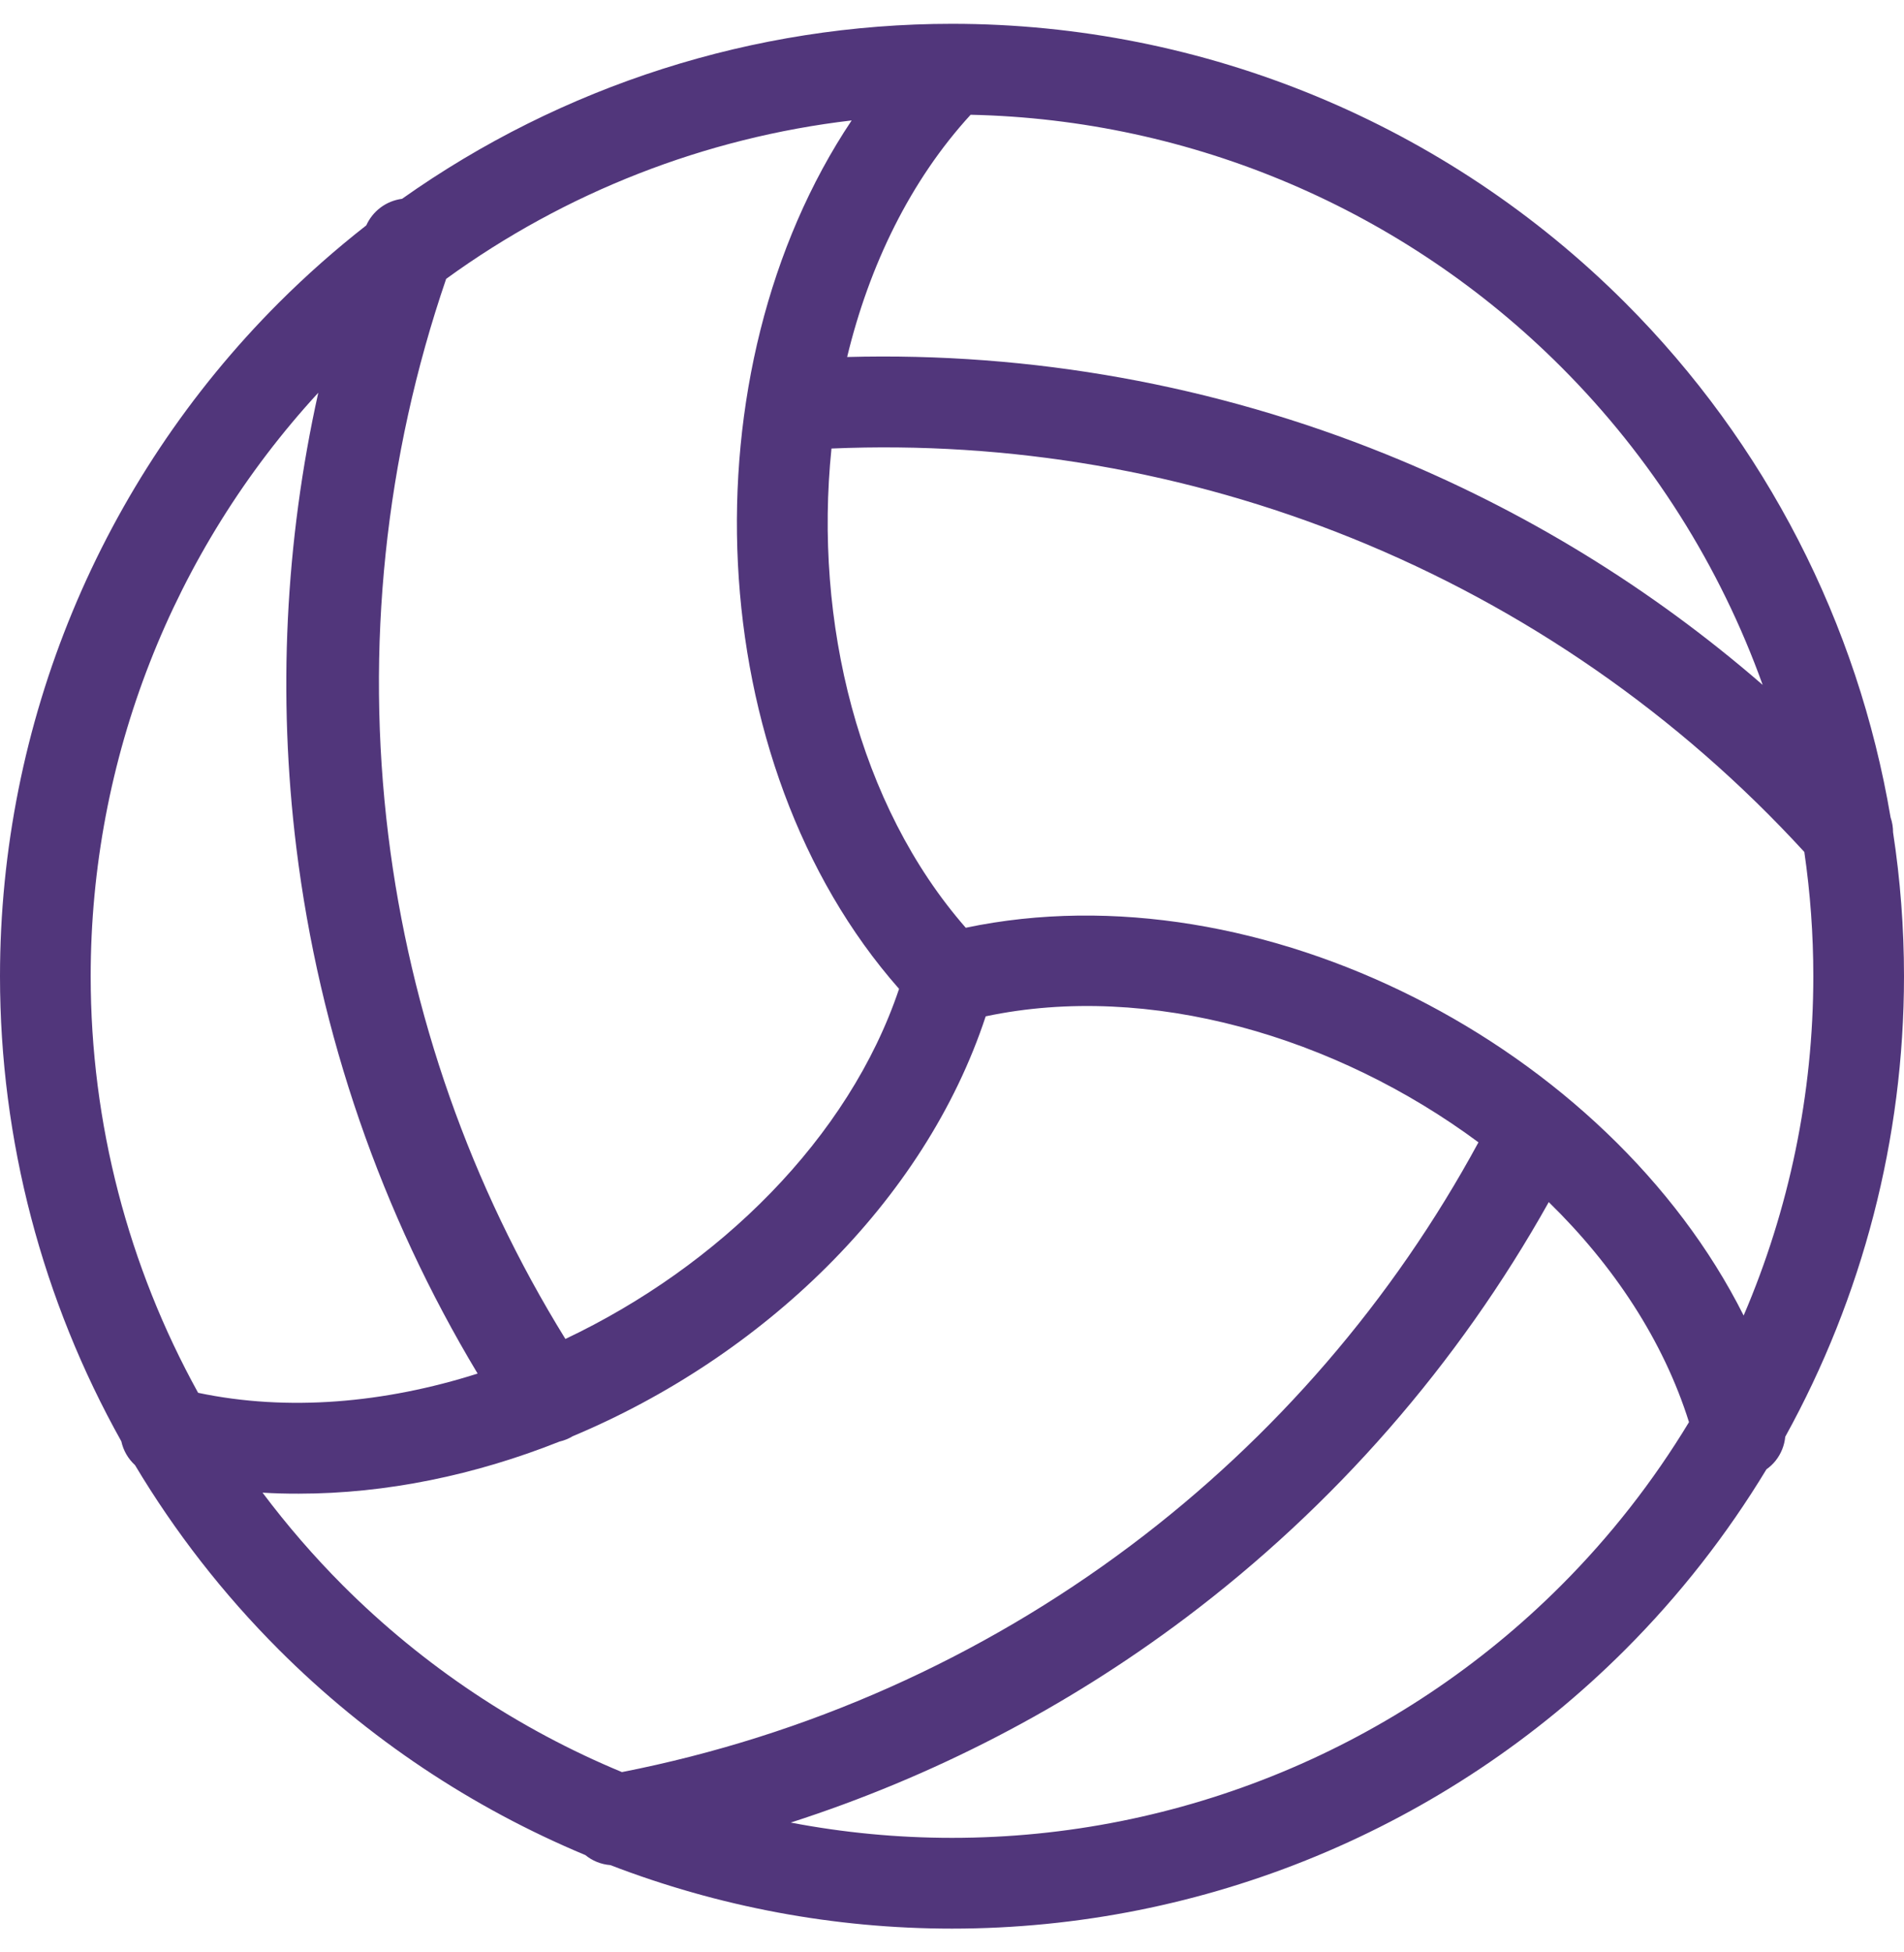 <svg width="40" height="41" viewBox="0 0 40 41" fill="none" xmlns="http://www.w3.org/2000/svg">
<g clip-path="url(#clip0_1_655)">
<path d="M40 20.5C40 19.483 39.922 18.472 39.77 17.478C39.77 17.372 39.753 17.266 39.718 17.165C39.031 13.097 37.097 9.313 34.142 6.357C30.392 2.607 25.305 0.5 20 0.5C15.834 0.5 11.802 1.8 8.447 4.175C8.283 4.197 8.126 4.259 7.993 4.36C7.862 4.458 7.761 4.587 7.695 4.733C7.054 5.234 6.44 5.776 5.858 6.357C2.107 10.109 0 15.196 0 20.5C0 23.951 0.893 27.31 2.549 30.268C2.59 30.46 2.691 30.634 2.836 30.767C3.673 32.166 4.685 33.47 5.858 34.643C7.72 36.505 9.913 37.962 12.298 38.957C12.444 39.077 12.626 39.152 12.822 39.167C15.091 40.04 17.523 40.501 20 40.501C25.305 40.501 30.392 38.394 34.143 34.643C35.291 33.495 36.283 32.222 37.11 30.856C37.181 30.805 37.247 30.745 37.303 30.674C37.419 30.528 37.488 30.353 37.505 30.172C39.127 27.236 40 23.914 40 20.5ZM36.631 27.626C33.793 21.975 26.473 18.182 20.289 19.483C18.034 16.906 17.094 13.05 17.468 9.419C21.204 9.259 24.935 9.9 28.408 11.304C32.025 12.766 35.27 15.017 37.906 17.891C38.031 18.75 38.095 19.621 38.095 20.5C38.095 22.975 37.587 25.396 36.631 27.627V27.626ZM11.878 28.118C9.89 24.904 8.619 21.294 8.157 17.537C7.672 13.6 8.089 9.606 9.373 5.856C11.877 4.038 14.811 2.89 17.892 2.529C14.374 7.787 14.706 16.024 18.888 20.766C17.834 23.907 15.095 26.594 11.878 28.118ZM37.03 14.382C34.683 12.346 32.009 10.706 29.113 9.537C25.517 8.084 21.665 7.392 17.797 7.497C18.263 5.567 19.127 3.788 20.391 2.41C25.048 2.51 29.495 4.404 32.796 7.705C34.701 9.609 36.137 11.895 37.031 14.383L37.03 14.382ZM6.687 8.246C5.991 11.374 5.832 14.607 6.226 17.805C6.709 21.716 8.009 25.476 10.034 28.845C8.082 29.465 6.045 29.646 4.162 29.249C2.695 26.594 1.905 23.588 1.905 20.5C1.905 15.952 3.619 11.58 6.687 8.247V8.246ZM5.516 31.346C5.769 31.361 6.022 31.368 6.276 31.367C8.115 31.367 9.986 30.976 11.755 30.273C11.854 30.25 11.947 30.212 12.033 30.16C16.004 28.497 19.416 25.26 20.708 21.343C24.145 20.617 28.064 21.768 31.06 23.989C29.265 27.3 26.775 30.189 23.758 32.454C20.597 34.827 16.942 36.453 13.066 37.214C10.895 36.314 8.9 34.99 7.206 33.297C6.594 32.684 6.031 32.032 5.517 31.348L5.516 31.346ZM32.796 33.295C29.403 36.689 24.799 38.595 20 38.595C18.855 38.595 17.721 38.486 16.612 38.274C19.591 37.315 22.396 35.865 24.91 33.974C28.035 31.622 30.631 28.648 32.537 25.244C33.898 26.573 34.945 28.151 35.483 29.865C34.735 31.102 33.836 32.255 32.796 33.295Z" fill="#51367B"/>
</g>
<defs>
<clipPath id="clip0_1_655">
<rect width="40" height="40" fill="white" transform="translate(0 0.5)"/>
</clipPath>
</defs>
</svg>
